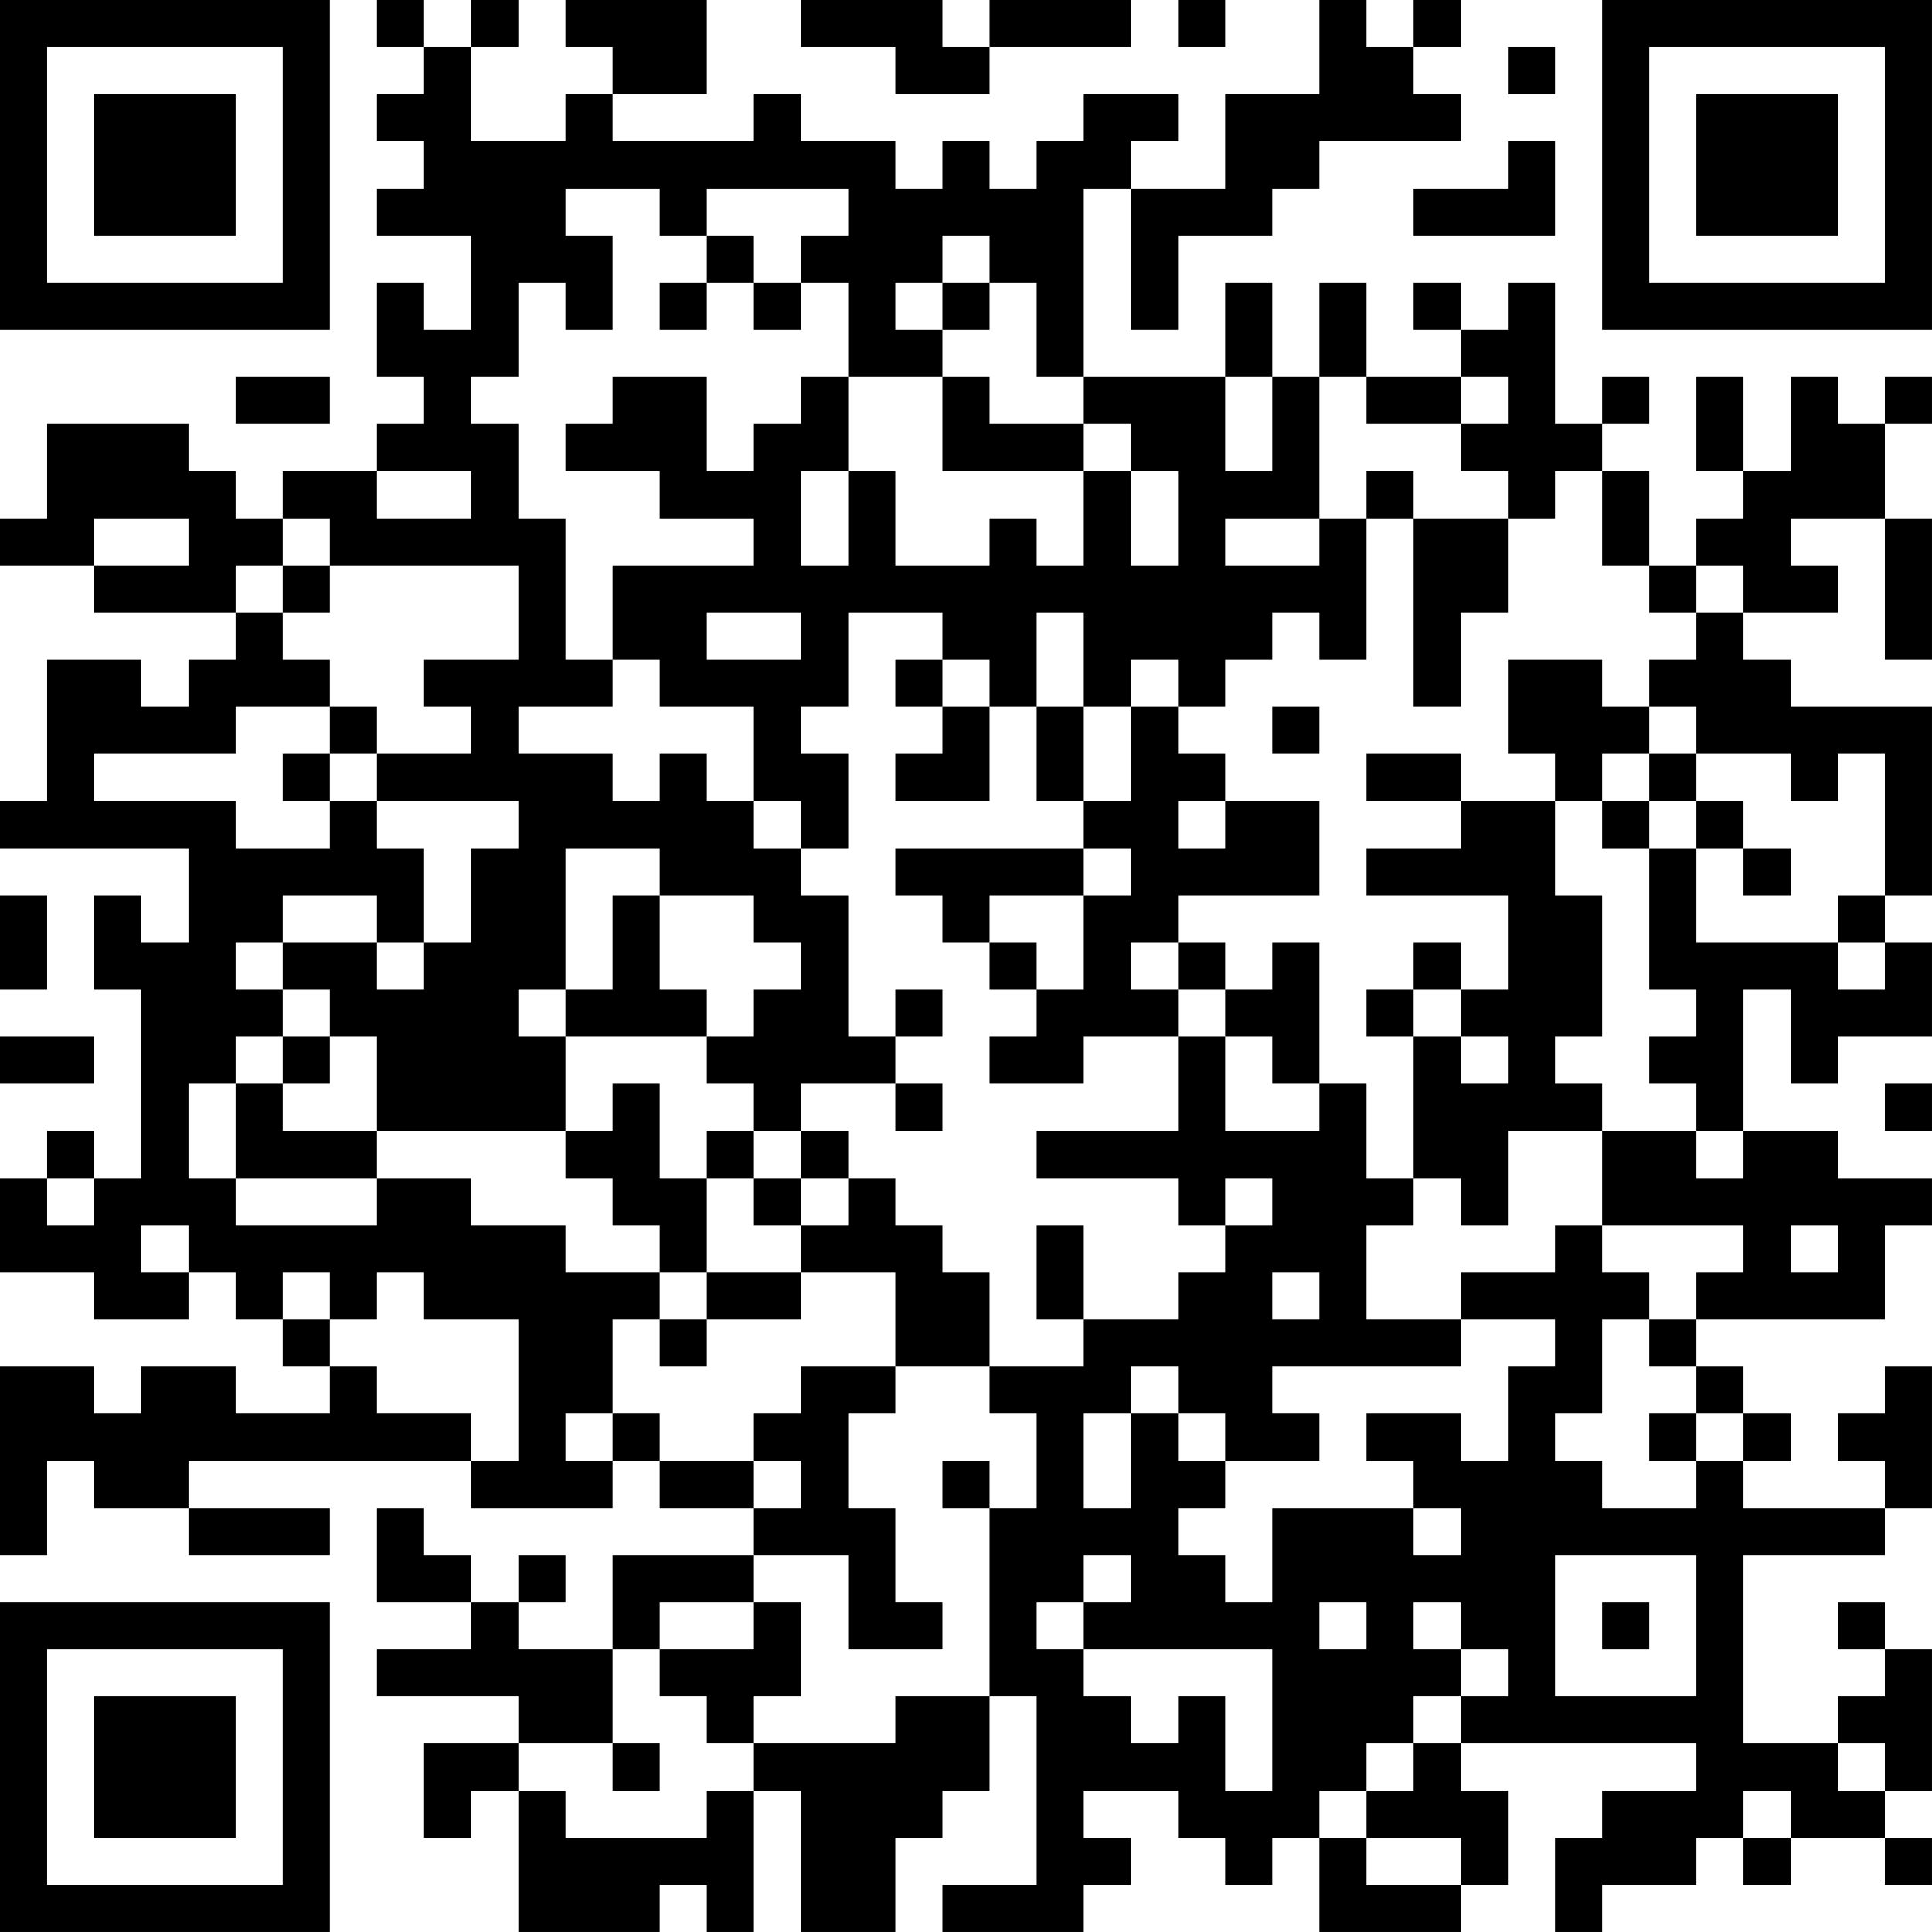 <?xml version="1.0" encoding="UTF-8"?>
<svg xmlns="http://www.w3.org/2000/svg" version="1.1" width="200" height="200" viewBox="0 0 200 200"><rect x="0" y="0" width="200" height="200" fill="#ffffff"/><g transform="scale(4.878)"><g transform="translate(0,0)"><path fill-rule="evenodd" d="M8 0L8 1L9 1L9 2L8 2L8 3L9 3L9 4L8 4L8 5L10 5L10 7L9 7L9 6L8 6L8 8L9 8L9 9L8 9L8 10L6 10L6 11L5 11L5 10L4 10L4 9L1 9L1 11L0 11L0 12L2 12L2 13L5 13L5 14L4 14L4 15L3 15L3 14L1 14L1 17L0 17L0 18L4 18L4 20L3 20L3 19L2 19L2 21L3 21L3 25L2 25L2 24L1 24L1 25L0 25L0 27L2 27L2 28L4 28L4 27L5 27L5 28L6 28L6 29L7 29L7 30L5 30L5 29L3 29L3 30L2 30L2 29L0 29L0 33L1 33L1 31L2 31L2 32L4 32L4 33L7 33L7 32L4 32L4 31L10 31L10 32L13 32L13 31L14 31L14 32L16 32L16 33L13 33L13 35L11 35L11 34L12 34L12 33L11 33L11 34L10 34L10 33L9 33L9 32L8 32L8 34L10 34L10 35L8 35L8 36L11 36L11 37L9 37L9 39L10 39L10 38L11 38L11 41L14 41L14 40L15 40L15 41L16 41L16 38L17 38L17 41L19 41L19 39L20 39L20 38L21 38L21 36L22 36L22 40L20 40L20 41L23 41L23 40L24 40L24 39L23 39L23 38L25 38L25 39L26 39L26 40L27 40L27 39L28 39L28 41L31 41L31 40L32 40L32 38L31 38L31 37L36 37L36 38L34 38L34 39L33 39L33 41L34 41L34 40L36 40L36 39L37 39L37 40L38 40L38 39L40 39L40 40L41 40L41 39L40 39L40 38L41 38L41 35L40 35L40 34L39 34L39 35L40 35L40 36L39 36L39 37L37 37L37 33L40 33L40 32L41 32L41 29L40 29L40 30L39 30L39 31L40 31L40 32L37 32L37 31L38 31L38 30L37 30L37 29L36 29L36 28L40 28L40 26L41 26L41 25L39 25L39 24L37 24L37 21L38 21L38 23L39 23L39 22L41 22L41 20L40 20L40 19L41 19L41 15L38 15L38 14L37 14L37 13L39 13L39 12L38 12L38 11L40 11L40 14L41 14L41 11L40 11L40 9L41 9L41 8L40 8L40 9L39 9L39 8L38 8L38 10L37 10L37 8L36 8L36 10L37 10L37 11L36 11L36 12L35 12L35 10L34 10L34 9L35 9L35 8L34 8L34 9L33 9L33 6L32 6L32 7L31 7L31 6L30 6L30 7L31 7L31 8L29 8L29 6L28 6L28 8L27 8L27 6L26 6L26 8L23 8L23 4L24 4L24 7L25 7L25 5L27 5L27 4L28 4L28 3L31 3L31 2L30 2L30 1L31 1L31 0L30 0L30 1L29 1L29 0L28 0L28 2L26 2L26 4L24 4L24 3L25 3L25 2L23 2L23 3L22 3L22 4L21 4L21 3L20 3L20 4L19 4L19 3L17 3L17 2L16 2L16 3L13 3L13 2L15 2L15 0L12 0L12 1L13 1L13 2L12 2L12 3L10 3L10 1L11 1L11 0L10 0L10 1L9 1L9 0ZM17 0L17 1L19 1L19 2L21 2L21 1L24 1L24 0L21 0L21 1L20 1L20 0ZM25 0L25 1L26 1L26 0ZM32 1L32 2L33 2L33 1ZM32 3L32 4L30 4L30 5L33 5L33 3ZM12 4L12 5L13 5L13 7L12 7L12 6L11 6L11 8L10 8L10 9L11 9L11 11L12 11L12 14L13 14L13 15L11 15L11 16L13 16L13 17L14 17L14 16L15 16L15 17L16 17L16 18L17 18L17 19L18 19L18 22L19 22L19 23L17 23L17 24L16 24L16 23L15 23L15 22L16 22L16 21L17 21L17 20L16 20L16 19L14 19L14 18L12 18L12 21L11 21L11 22L12 22L12 24L8 24L8 22L7 22L7 21L6 21L6 20L8 20L8 21L9 21L9 20L10 20L10 18L11 18L11 17L8 17L8 16L10 16L10 15L9 15L9 14L11 14L11 12L7 12L7 11L6 11L6 12L5 12L5 13L6 13L6 14L7 14L7 15L5 15L5 16L2 16L2 17L5 17L5 18L7 18L7 17L8 17L8 18L9 18L9 20L8 20L8 19L6 19L6 20L5 20L5 21L6 21L6 22L5 22L5 23L4 23L4 25L5 25L5 26L8 26L8 25L10 25L10 26L12 26L12 27L14 27L14 28L13 28L13 30L12 30L12 31L13 31L13 30L14 30L14 31L16 31L16 32L17 32L17 31L16 31L16 30L17 30L17 29L19 29L19 30L18 30L18 32L19 32L19 34L20 34L20 35L18 35L18 33L16 33L16 34L14 34L14 35L13 35L13 37L11 37L11 38L12 38L12 39L15 39L15 38L16 38L16 37L19 37L19 36L21 36L21 32L22 32L22 30L21 30L21 29L23 29L23 28L25 28L25 27L26 27L26 26L27 26L27 25L26 25L26 26L25 26L25 25L22 25L22 24L25 24L25 22L26 22L26 24L28 24L28 23L29 23L29 25L30 25L30 26L29 26L29 28L31 28L31 29L27 29L27 30L28 30L28 31L26 31L26 30L25 30L25 29L24 29L24 30L23 30L23 32L24 32L24 30L25 30L25 31L26 31L26 32L25 32L25 33L26 33L26 34L27 34L27 32L30 32L30 33L31 33L31 32L30 32L30 31L29 31L29 30L31 30L31 31L32 31L32 29L33 29L33 28L31 28L31 27L33 27L33 26L34 26L34 27L35 27L35 28L34 28L34 30L33 30L33 31L34 31L34 32L36 32L36 31L37 31L37 30L36 30L36 29L35 29L35 28L36 28L36 27L37 27L37 26L34 26L34 24L36 24L36 25L37 25L37 24L36 24L36 23L35 23L35 22L36 22L36 21L35 21L35 18L36 18L36 20L39 20L39 21L40 21L40 20L39 20L39 19L40 19L40 16L39 16L39 17L38 17L38 16L36 16L36 15L35 15L35 14L36 14L36 13L37 13L37 12L36 12L36 13L35 13L35 12L34 12L34 10L33 10L33 11L32 11L32 10L31 10L31 9L32 9L32 8L31 8L31 9L29 9L29 8L28 8L28 11L26 11L26 12L28 12L28 11L29 11L29 14L28 14L28 13L27 13L27 14L26 14L26 15L25 15L25 14L24 14L24 15L23 15L23 13L22 13L22 15L21 15L21 14L20 14L20 13L18 13L18 15L17 15L17 16L18 16L18 18L17 18L17 17L16 17L16 15L14 15L14 14L13 14L13 12L16 12L16 11L14 11L14 10L12 10L12 9L13 9L13 8L15 8L15 10L16 10L16 9L17 9L17 8L18 8L18 10L17 10L17 12L18 12L18 10L19 10L19 12L21 12L21 11L22 11L22 12L23 12L23 10L24 10L24 12L25 12L25 10L24 10L24 9L23 9L23 8L22 8L22 6L21 6L21 5L20 5L20 6L19 6L19 7L20 7L20 8L18 8L18 6L17 6L17 5L18 5L18 4L15 4L15 5L14 5L14 4ZM15 5L15 6L14 6L14 7L15 7L15 6L16 6L16 7L17 7L17 6L16 6L16 5ZM20 6L20 7L21 7L21 6ZM5 8L5 9L7 9L7 8ZM20 8L20 10L23 10L23 9L21 9L21 8ZM26 8L26 10L27 10L27 8ZM8 10L8 11L10 11L10 10ZM29 10L29 11L30 11L30 15L31 15L31 13L32 13L32 11L30 11L30 10ZM2 11L2 12L4 12L4 11ZM6 12L6 13L7 13L7 12ZM15 13L15 14L17 14L17 13ZM19 14L19 15L20 15L20 16L19 16L19 17L21 17L21 15L20 15L20 14ZM32 14L32 16L33 16L33 17L31 17L31 16L29 16L29 17L31 17L31 18L29 18L29 19L32 19L32 21L31 21L31 20L30 20L30 21L29 21L29 22L30 22L30 25L31 25L31 26L32 26L32 24L34 24L34 23L33 23L33 22L34 22L34 19L33 19L33 17L34 17L34 18L35 18L35 17L36 17L36 18L37 18L37 19L38 19L38 18L37 18L37 17L36 17L36 16L35 16L35 15L34 15L34 14ZM7 15L7 16L6 16L6 17L7 17L7 16L8 16L8 15ZM22 15L22 17L23 17L23 18L19 18L19 19L20 19L20 20L21 20L21 21L22 21L22 22L21 22L21 23L23 23L23 22L25 22L25 21L26 21L26 22L27 22L27 23L28 23L28 20L27 20L27 21L26 21L26 20L25 20L25 19L28 19L28 17L26 17L26 16L25 16L25 15L24 15L24 17L23 17L23 15ZM27 15L27 16L28 16L28 15ZM34 16L34 17L35 17L35 16ZM25 17L25 18L26 18L26 17ZM23 18L23 19L21 19L21 20L22 20L22 21L23 21L23 19L24 19L24 18ZM0 19L0 21L1 21L1 19ZM13 19L13 21L12 21L12 22L15 22L15 21L14 21L14 19ZM24 20L24 21L25 21L25 20ZM19 21L19 22L20 22L20 21ZM30 21L30 22L31 22L31 23L32 23L32 22L31 22L31 21ZM0 22L0 23L2 23L2 22ZM6 22L6 23L5 23L5 25L8 25L8 24L6 24L6 23L7 23L7 22ZM13 23L13 24L12 24L12 25L13 25L13 26L14 26L14 27L15 27L15 28L14 28L14 29L15 29L15 28L17 28L17 27L19 27L19 29L21 29L21 27L20 27L20 26L19 26L19 25L18 25L18 24L17 24L17 25L16 25L16 24L15 24L15 25L14 25L14 23ZM19 23L19 24L20 24L20 23ZM40 23L40 24L41 24L41 23ZM1 25L1 26L2 26L2 25ZM15 25L15 27L17 27L17 26L18 26L18 25L17 25L17 26L16 26L16 25ZM3 26L3 27L4 27L4 26ZM22 26L22 28L23 28L23 26ZM38 26L38 27L39 27L39 26ZM6 27L6 28L7 28L7 29L8 29L8 30L10 30L10 31L11 31L11 28L9 28L9 27L8 27L8 28L7 28L7 27ZM27 27L27 28L28 28L28 27ZM35 30L35 31L36 31L36 30ZM20 31L20 32L21 32L21 31ZM23 33L23 34L22 34L22 35L23 35L23 36L24 36L24 37L25 37L25 36L26 36L26 38L27 38L27 35L23 35L23 34L24 34L24 33ZM33 33L33 36L36 36L36 33ZM16 34L16 35L14 35L14 36L15 36L15 37L16 37L16 36L17 36L17 34ZM28 34L28 35L29 35L29 34ZM30 34L30 35L31 35L31 36L30 36L30 37L29 37L29 38L28 38L28 39L29 39L29 40L31 40L31 39L29 39L29 38L30 38L30 37L31 37L31 36L32 36L32 35L31 35L31 34ZM34 34L34 35L35 35L35 34ZM13 37L13 38L14 38L14 37ZM39 37L39 38L40 38L40 37ZM37 38L37 39L38 39L38 38ZM0 0L0 7L7 7L7 0ZM1 1L1 6L6 6L6 1ZM2 2L2 5L5 5L5 2ZM34 0L34 7L41 7L41 0ZM35 1L35 6L40 6L40 1ZM36 2L36 5L39 5L39 2ZM0 34L0 41L7 41L7 34ZM1 35L1 40L6 40L6 35ZM2 36L2 39L5 39L5 36Z" fill="#000000"/></g></g></svg>
